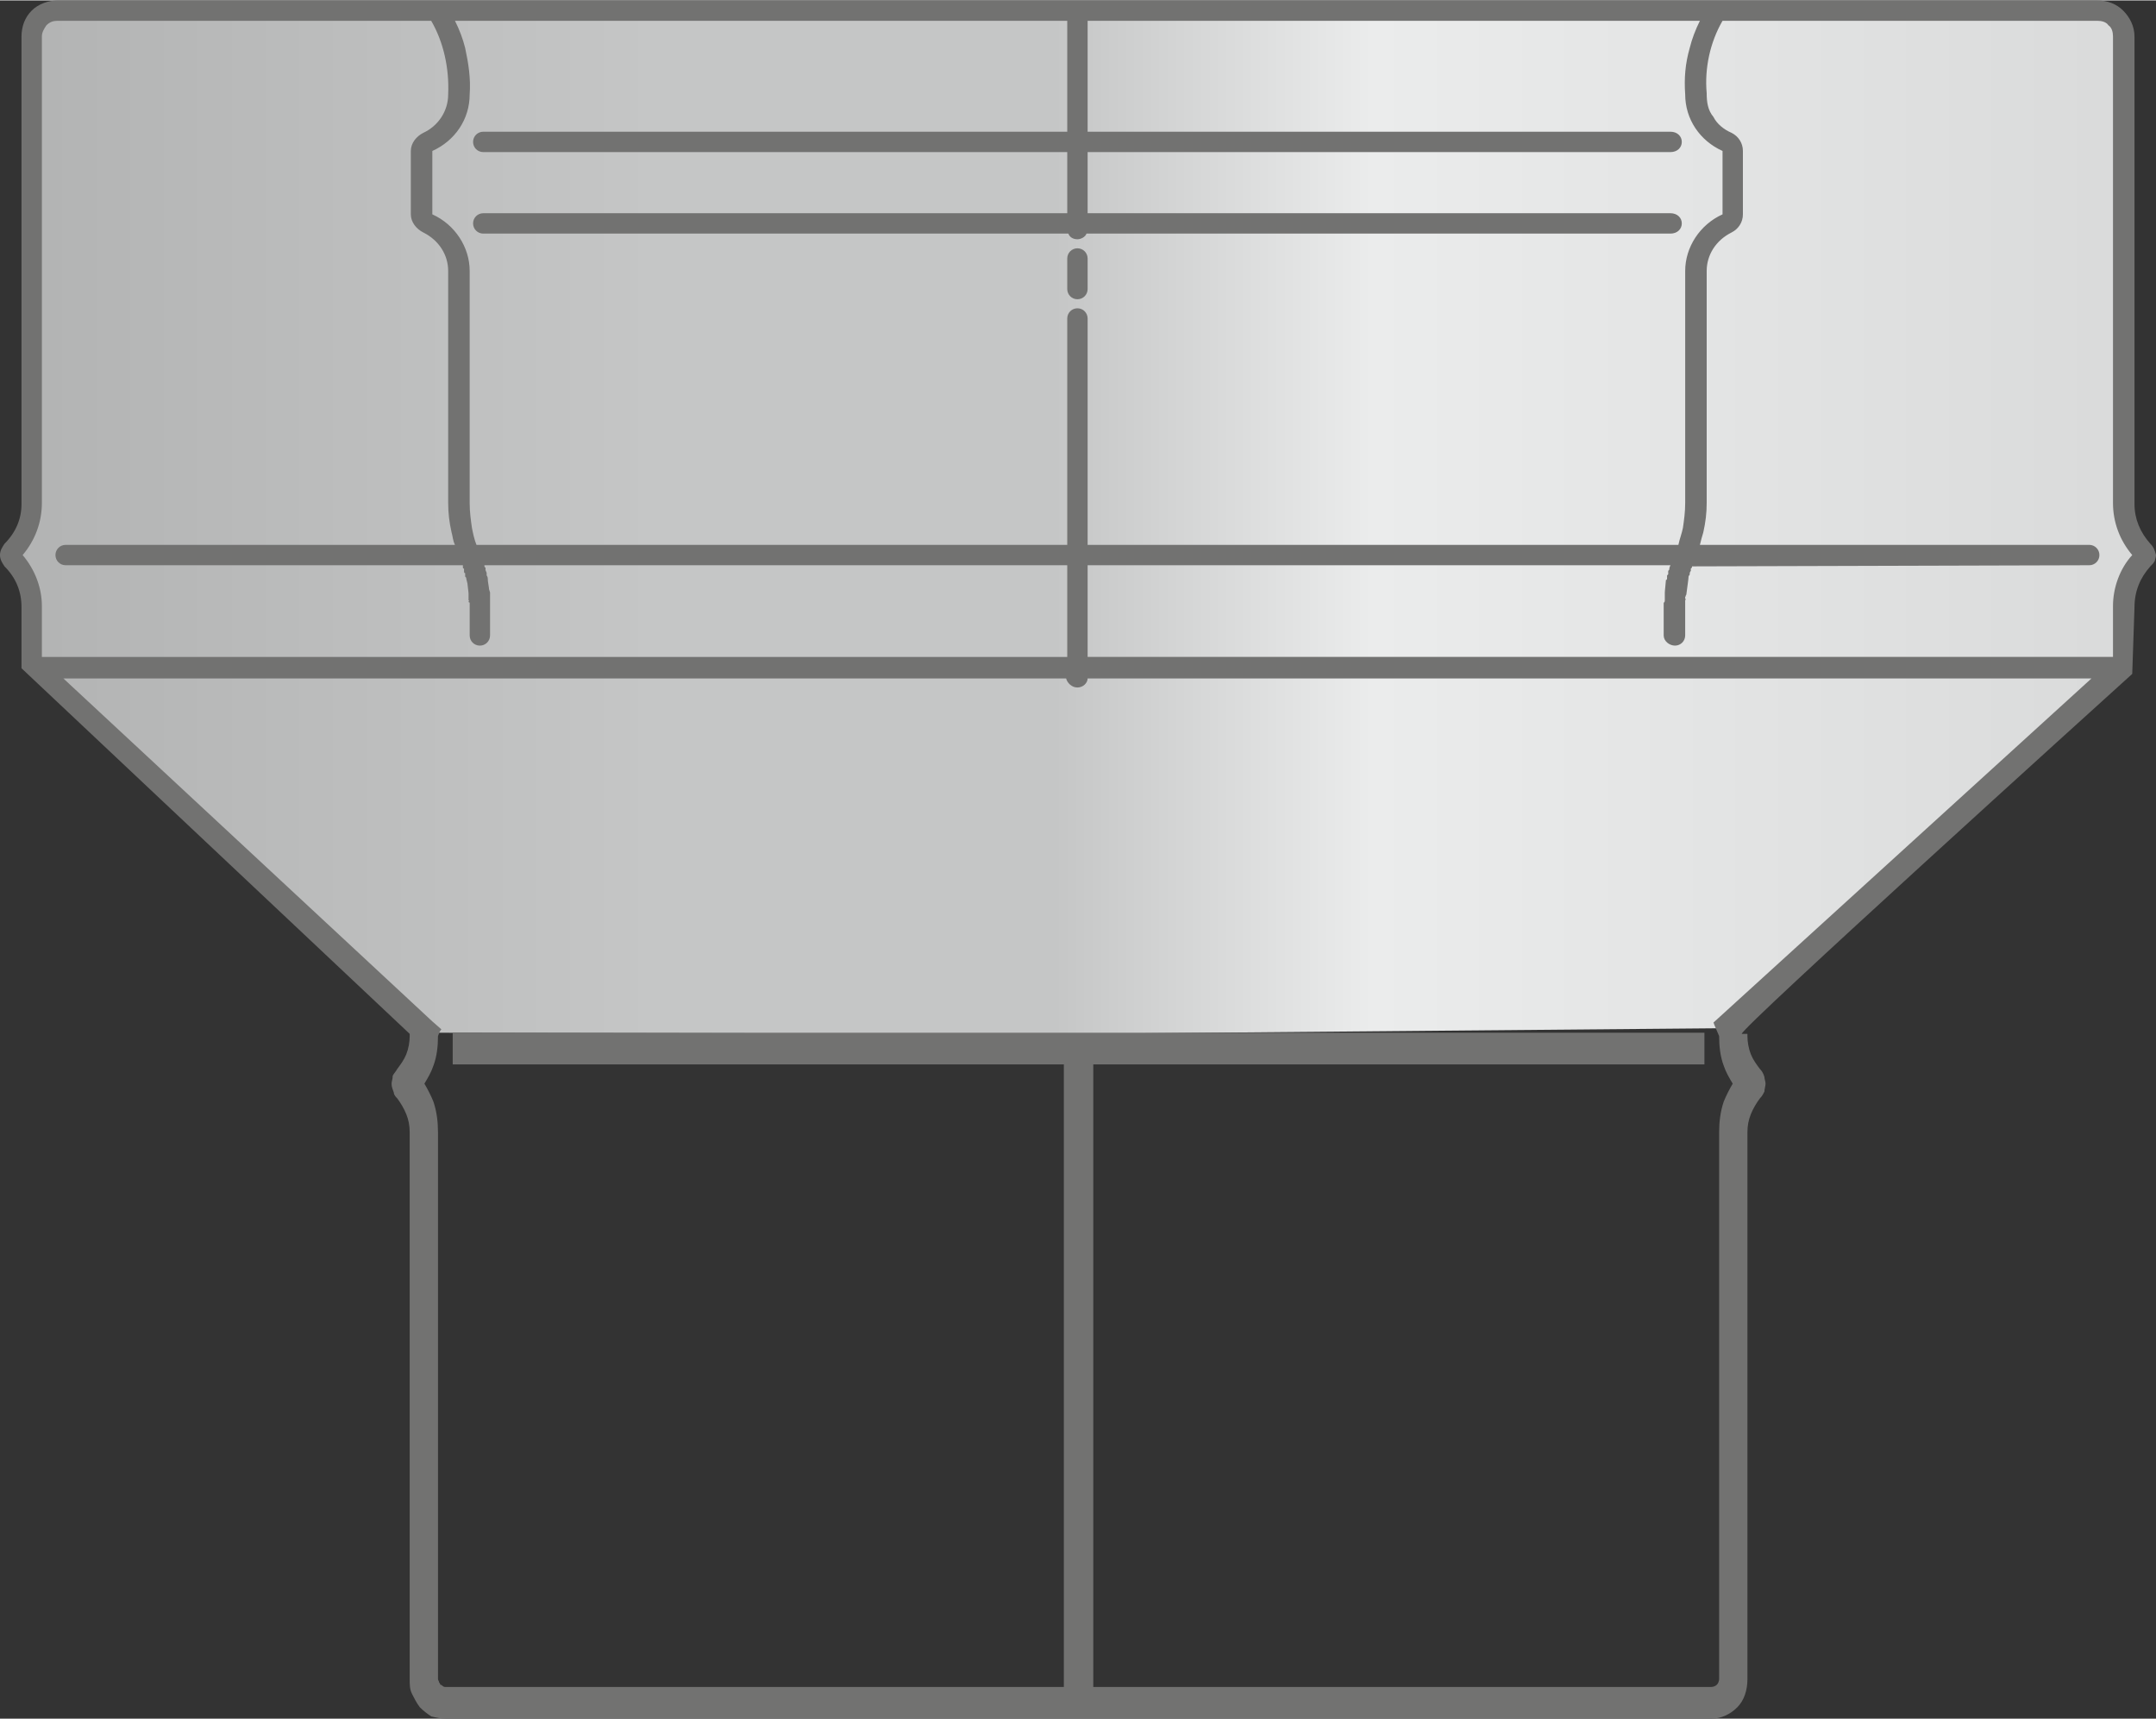 <?xml version="1.0" encoding="UTF-8"?>
<!DOCTYPE svg PUBLIC "-//W3C//DTD SVG 1.1//EN" "http://www.w3.org/Graphics/SVG/1.1/DTD/svg11.dtd">
<!-- Creator: CorelDRAW 2021 (64-Bit) -->
<svg xmlns="http://www.w3.org/2000/svg" xml:space="preserve" width="217px" height="173px" version="1.1" style="shape-rendering:geometricPrecision; text-rendering:geometricPrecision; image-rendering:optimizeQuality; fill-rule:evenodd; clip-rule:evenodd"
viewBox="0 0 19.05 15.18"
 xmlns:xlink="http://www.w3.org/1999/xlink"
 xmlns:xodm="http://www.corel.com/coreldraw/odm/2003">
 <rect x="0" y="0" width="19.05" height="15.18" fill="#333333" stroke="none"/>
 <defs>
  <style type="text/css">
   <![CDATA[
    .fil1 {fill:#727271;fill-rule:nonzero}
    .fil0 {fill:url(#id0)}
   ]]>
  </style>
  <linearGradient id="id0" gradientUnits="userSpaceOnUse" x1="0.11" y1="4.6" x2="18.91" y2="4.6">
   <stop offset="0" style="stop-opacity:1; stop-color:#B2B3B3"/>
   <stop offset="0.302" style="stop-opacity:1; stop-color:#C5C6C6"/>
   <stop offset="0.49" style="stop-opacity:1; stop-color:#C5C6C6"/>
   <stop offset="0.639" style="stop-opacity:1; stop-color:#EBECEC"/>
   <stop offset="1" style="stop-opacity:1; stop-color:#D9DADA"/>
  </linearGradient>
 </defs>
 <g id="Слой_x0020_1">
  <g id="_2433548860128">
   <path class="fil0" d="M9.53 9.13l-5.71 -0.01 -3.51 -3.13c0,0 0,0 0,-0.01l0 0 0 0 0 0c0,0 0,0 0,0l0 0 0 0 0 0c0,0 -0.01,0 -0.01,0 0,0 0,0 0,-0.01l0 0 0 0c0,0 0,0 0,0 0,0 0,0 0,0l0 0 0 0 0 0 0 0 0 0c0,-0.01 0,0 0,-0.01l0 0 0 0 0 0 0 0c0,0 0,0 0,-0.01l0 0c0,0 0,0 0,0l0 0 0 0c0,0 -0.01,0 -0.01,0l0 -0.01 0 0 0 0 0 -0.54c0,-0.13 -0.05,-0.25 -0.14,-0.35 0,0 0,0 0,0 -0.03,-0.03 -0.04,-0.06 -0.04,-0.1l0 0c0,-0.04 0.01,-0.07 0.04,-0.1 0.09,-0.09 0.14,-0.21 0.14,-0.35l0 -4.08c0,-0.09 0.04,-0.16 0.1,-0.22 0.06,-0.06 0.14,-0.1 0.23,-0.1l17.82 0c0.09,0 0.17,0.04 0.23,0.1 0.06,0.06 0.09,0.13 0.09,0.22l0 4.08c0,0.13 0.05,0.26 0.15,0.35 0.02,0.03 0.04,0.06 0.04,0.1l0 0 0 0c0,0.02 -0.01,0.04 -0.01,0.05 -0.01,0.02 -0.02,0.03 -0.03,0.05 0,0 0,0 0,0 -0.1,0.1 -0.15,0.22 -0.15,0.35l0 0.54 0 0 0 0c0,0 0,0 0,0.01l0 0 0 0 0 0 0 0 0 0 0 0 0 0 0 0.01 0 0 0 0 0 0 0 0 0 0 0 0c0,0 0,0 0,0.01 0,0 0,0 0,0 0,0 0,0 0,0l0 0c0,0 0,0 0,0 0,0 0,0 0,0 0,0 0,0 -0.01,0 0,0.01 0,0.01 0,0.01 0,0 0,0 0,0l0 0 0 0c0,0 0,0 0,0l0 0 0 0 0 0c0,0.01 0,0.01 0,0.01l0 0 -3.49 3.09 -5.73 0.05z"/>
   <path class="fil1" d="M15.19 9.15c-0.02,-0.05 -0.04,-0.09 -0.05,-0.12l3.34 -3.04 -8.87 0c0,0.04 -0.04,0.08 -0.09,0.08 -0.05,0 -0.09,-0.04 -0.1,-0.08l-8.86 0 3.26 3.03 0.08 0.07c-0.01,0.01 -0.02,0.03 -0.03,0.06 0,0.09 -0.01,0.18 -0.04,0.26 -0.02,0.06 -0.05,0.11 -0.08,0.16 0.03,0.05 0.06,0.11 0.08,0.16 0.03,0.09 0.04,0.18 0.04,0.27l0 4.83c0,0.01 0.01,0.02 0.01,0.03 0,0 0.01,0.01 0.01,0.02 0.01,0 0.02,0.01 0.02,0.01 0.01,0.01 0.02,0.01 0.03,0.01l5.46 0 0 -5.5 -5.4 0 0 -0.28c3.7,0 7.36,0 11.06,0l0 0.28 -5.4 0 0 5.5 5.46 0c0.02,0 0.04,-0.01 0.05,-0.02 0.01,-0.01 0.02,-0.03 0.02,-0.05l0 -4.83c0,-0.09 0.01,-0.18 0.04,-0.27 0.02,-0.05 0.05,-0.11 0.08,-0.16 -0.03,-0.05 -0.06,-0.1 -0.08,-0.16 -0.03,-0.08 -0.04,-0.17 -0.04,-0.26zm0.2 -0.02l0.05 0 0 0.02c0,0.05 0.01,0.11 0.03,0.16 0.02,0.05 0.05,0.09 0.08,0.13 0.02,0.02 0.03,0.04 0.04,0.07 0,0.02 0.01,0.04 0.01,0.06 0,0.02 -0.01,0.05 -0.01,0.07 -0.01,0.02 -0.02,0.04 -0.04,0.06 -0.03,0.04 -0.06,0.09 -0.08,0.14 -0.02,0.05 -0.03,0.1 -0.03,0.16l0 4.83c0,0.1 -0.03,0.19 -0.09,0.25 -0.06,0.06 -0.14,0.1 -0.23,0.1l-11.18 0c-0.04,0 -0.09,-0.01 -0.13,-0.02 -0.03,-0.02 -0.07,-0.05 -0.1,-0.08 -0.03,-0.04 -0.05,-0.08 -0.07,-0.12 -0.02,-0.04 -0.02,-0.08 -0.02,-0.13l0 -4.83c0,-0.06 -0.01,-0.11 -0.03,-0.16 -0.02,-0.05 -0.05,-0.1 -0.08,-0.14 -0.01,-0.01 -0.03,-0.03 -0.03,-0.05 -0.01,-0.03 -0.02,-0.05 -0.02,-0.08 0,-0.02 0.01,-0.04 0.01,-0.07 0.01,-0.02 0.03,-0.04 0.04,-0.06 0.03,-0.04 0.06,-0.08 0.08,-0.13 0.02,-0.05 0.03,-0.11 0.03,-0.16l0 -0.02 -3.43 -3.23 0 -0.54c0,-0.14 -0.05,-0.26 -0.15,-0.36 -0.02,-0.03 -0.04,-0.06 -0.04,-0.1 0,-0.04 0.02,-0.07 0.04,-0.1 0.1,-0.1 0.15,-0.22 0.15,-0.35l0 -4.13c0,-0.09 0.03,-0.17 0.09,-0.23 0.06,-0.06 0.15,-0.09 0.23,-0.09l18.02 0c0.09,0 0.17,0.03 0.23,0.09 0.06,0.06 0.1,0.14 0.1,0.23l0 4.13c0,0.13 0.05,0.25 0.14,0.35 0.03,0.03 0.04,0.06 0.05,0.1 0,0.02 -0.01,0.04 -0.01,0.05 -0.01,0.02 -0.02,0.03 -0.04,0.05 -0.09,0.1 -0.14,0.22 -0.14,0.36l-0.02 0.59c-0.31,0.28 -3.47,3.14 -3.45,3.18zm-11.76 -7.8c0,-0.07 0.05,-0.13 0.11,-0.16 0.13,-0.06 0.22,-0.19 0.22,-0.34 0.01,-0.23 -0.04,-0.46 -0.15,-0.65l-3.3 0c-0.04,0 -0.07,0.01 -0.1,0.04 -0.02,0.03 -0.04,0.06 -0.04,0.1l0 4.12c0,0.17 -0.06,0.33 -0.17,0.46 0.11,0.13 0.17,0.29 0.17,0.45l0 0.45 9.06 0 0 -0.81 -5.15 0c0,0.01 0,0.02 0.01,0.02 0,0 0,0.01 0,0.01 0,0 0,0.01 0,0.01 0,0.01 0.01,0.02 0.01,0.03 0,0 0,0.02 0,0.02 0,0 0.01,0.01 0.01,0.03 0,0.01 0,0.02 0.01,0.08 0,0.01 0,0.01 0.01,0.04 0,0 0,0.01 0,0.02 0,0.01 0,0.01 0,0.01l0 0.02c0,0 0,0.01 0,0.01l0 0.03 0 0.29c0,0.05 -0.04,0.09 -0.09,0.09 -0.05,0 -0.09,-0.04 -0.09,-0.09l0 -0.29c-0.01,0 -0.01,-0.01 -0.01,-0.01 0,0 0.01,-0.01 0,-0.01l0 -0.02c0,0 0,-0.01 0,-0.02 0,-0.01 0,-0.01 0,-0.02 0,0 0,-0.01 -0.01,-0.09 0,0 0,0 -0.01,-0.04 0,-0.01 0,-0.01 -0.01,-0.02 0,-0.01 0,-0.02 0,-0.02 0,0 0,-0.01 0,-0.01 -0.01,0 -0.01,-0.01 -0.01,-0.02 0,0 0,-0.01 0,-0.02 -0.01,0 -0.01,-0.01 -0.01,-0.01 0,0 0,0 0,-0.02l-3.51 0c-0.05,0 -0.09,-0.04 -0.09,-0.09 0,-0.05 0.04,-0.09 0.09,-0.09l3.44 0c-0.02,-0.04 -0.02,-0.08 -0.03,-0.11 -0.02,-0.09 -0.03,-0.17 -0.03,-0.26l0 -2.05c0,-0.14 -0.08,-0.27 -0.22,-0.34 -0.06,-0.03 -0.11,-0.09 -0.11,-0.16l0 -0.56zm0.52 -0.5c0,0.22 -0.13,0.41 -0.33,0.5l0 0.56c0.2,0.09 0.33,0.29 0.33,0.5l0 2.05c0,0.08 0.01,0.15 0.02,0.22 0.01,0.05 0.02,0.1 0.04,0.15l5.22 0 0 -2c0,-0.05 0.04,-0.09 0.09,-0.09 0.05,0 0.09,0.04 0.09,0.09l0 2 5.22 0c0.01,-0.05 0.03,-0.1 0.04,-0.15 0.01,-0.07 0.02,-0.14 0.02,-0.22l0 -2.05c0,-0.21 0.13,-0.41 0.33,-0.5l0 -0.56c-0.2,-0.09 -0.33,-0.28 -0.33,-0.5 -0.01,-0.14 0,-0.27 0.04,-0.41 0.02,-0.08 0.05,-0.16 0.09,-0.24l-5.41 0 0 0.98 5.15 0c0.06,0 0.1,0.04 0.1,0.09 0,0.05 -0.04,0.09 -0.1,0.09l-5.15 0 0 0.54 5.15 0c0.06,0 0.1,0.04 0.1,0.09 0,0.05 -0.04,0.09 -0.1,0.09l-5.16 0c-0.01,0.03 -0.05,0.05 -0.08,0.05 -0.04,0 -0.07,-0.02 -0.08,-0.05l-5.17 0c-0.05,0 -0.09,-0.04 -0.09,-0.09 0,-0.05 0.04,-0.09 0.09,-0.09l5.16 0 0 -0.54 -5.16 0c-0.05,0 -0.09,-0.04 -0.09,-0.09 0,-0.05 0.04,-0.09 0.09,-0.09l5.16 0 0 -0.98 -5.41 0c0.04,0.08 0.07,0.16 0.09,0.24 0.03,0.14 0.05,0.27 0.04,0.41zm14.52 -0.51c0,-0.04 -0.01,-0.08 -0.04,-0.1 -0.02,-0.03 -0.06,-0.04 -0.1,-0.04l-3.31 0c-0.11,0.19 -0.16,0.42 -0.14,0.64 0,0.08 0.01,0.15 0.06,0.21 0.03,0.06 0.09,0.11 0.16,0.14 0.06,0.03 0.1,0.09 0.1,0.16l0 0.56c0,0.07 -0.04,0.13 -0.1,0.16 -0.14,0.07 -0.22,0.2 -0.22,0.34l0 2.05c0,0.09 -0.01,0.17 -0.03,0.26 -0.01,0.03 -0.02,0.07 -0.03,0.11l3.44 0c0.05,0 0.09,0.04 0.09,0.09 0,0.05 -0.04,0.09 -0.09,0.09l-3.51 0.01c0,0.01 0,0.01 0,0.01 -0.01,0.01 -0.01,0.01 -0.01,0.01 0,0.01 0,0.01 0,0.02 -0.01,0.01 -0.01,0.02 -0.01,0.03 0,0.01 -0.01,0.01 -0.01,0.02 0,0.01 0,0.01 -0.02,0.16 -0.01,0.01 0,0.01 -0.01,0.02l0 0.01c0,0.01 0.01,0.01 0,0.02l0 0.02 0 0.29c0,0.05 -0.04,0.09 -0.09,0.09 -0.05,0 -0.1,-0.04 -0.1,-0.09l0 -0.29c0.01,0 0.01,-0.02 0.01,-0.02l0 -0.02c0,-0.01 0,-0.01 0,-0.02 0,-0.01 0,-0.02 0,-0.03 0,0 0,-0.01 0.01,-0.11 0.01,0 0.01,-0.01 0.01,-0.02 0,0 0,-0.01 0,-0.02 0,0 0.01,-0.01 0.01,-0.01 0,-0.01 0,-0.02 0,-0.02 0,0 0,-0.01 0,-0.01 0.01,-0.01 0.01,-0.01 0.01,-0.02 0,0 0,-0.01 0.01,-0.03l-5.15 0 0 0.81 9.06 0 0 -0.45c0,-0.16 0.06,-0.33 0.17,-0.45 -0.11,-0.13 -0.17,-0.29 -0.17,-0.46l0 -4.12zm-9.24 1.96c0,-0.05 0.04,-0.09 0.09,-0.09 0.05,0 0.09,0.04 0.09,0.09l0 0.27c0,0.05 -0.04,0.09 -0.09,0.09 -0.05,0 -0.09,-0.04 -0.09,-0.09l0 -0.27zm-5.74 7.36l-0.06 -0.07 0.06 0.07zm-0.09 -0.1l0.03 0.03 -0.03 -0.03zm0.03 0.03l0.06 -0.07 -0.06 0.07zm0 0l-0.03 0.03 0.03 -0.03zm11.8 0l-0.06 -0.07 0.06 0.07zm0 0l0.03 -0.03 -0.03 0.03zm-0.06 0.07l0.06 -0.07 -0.06 0.07zm0.09 -0.04l-0.03 -0.02 0.03 0.02z"/>
  </g>
 </g>
</svg>
